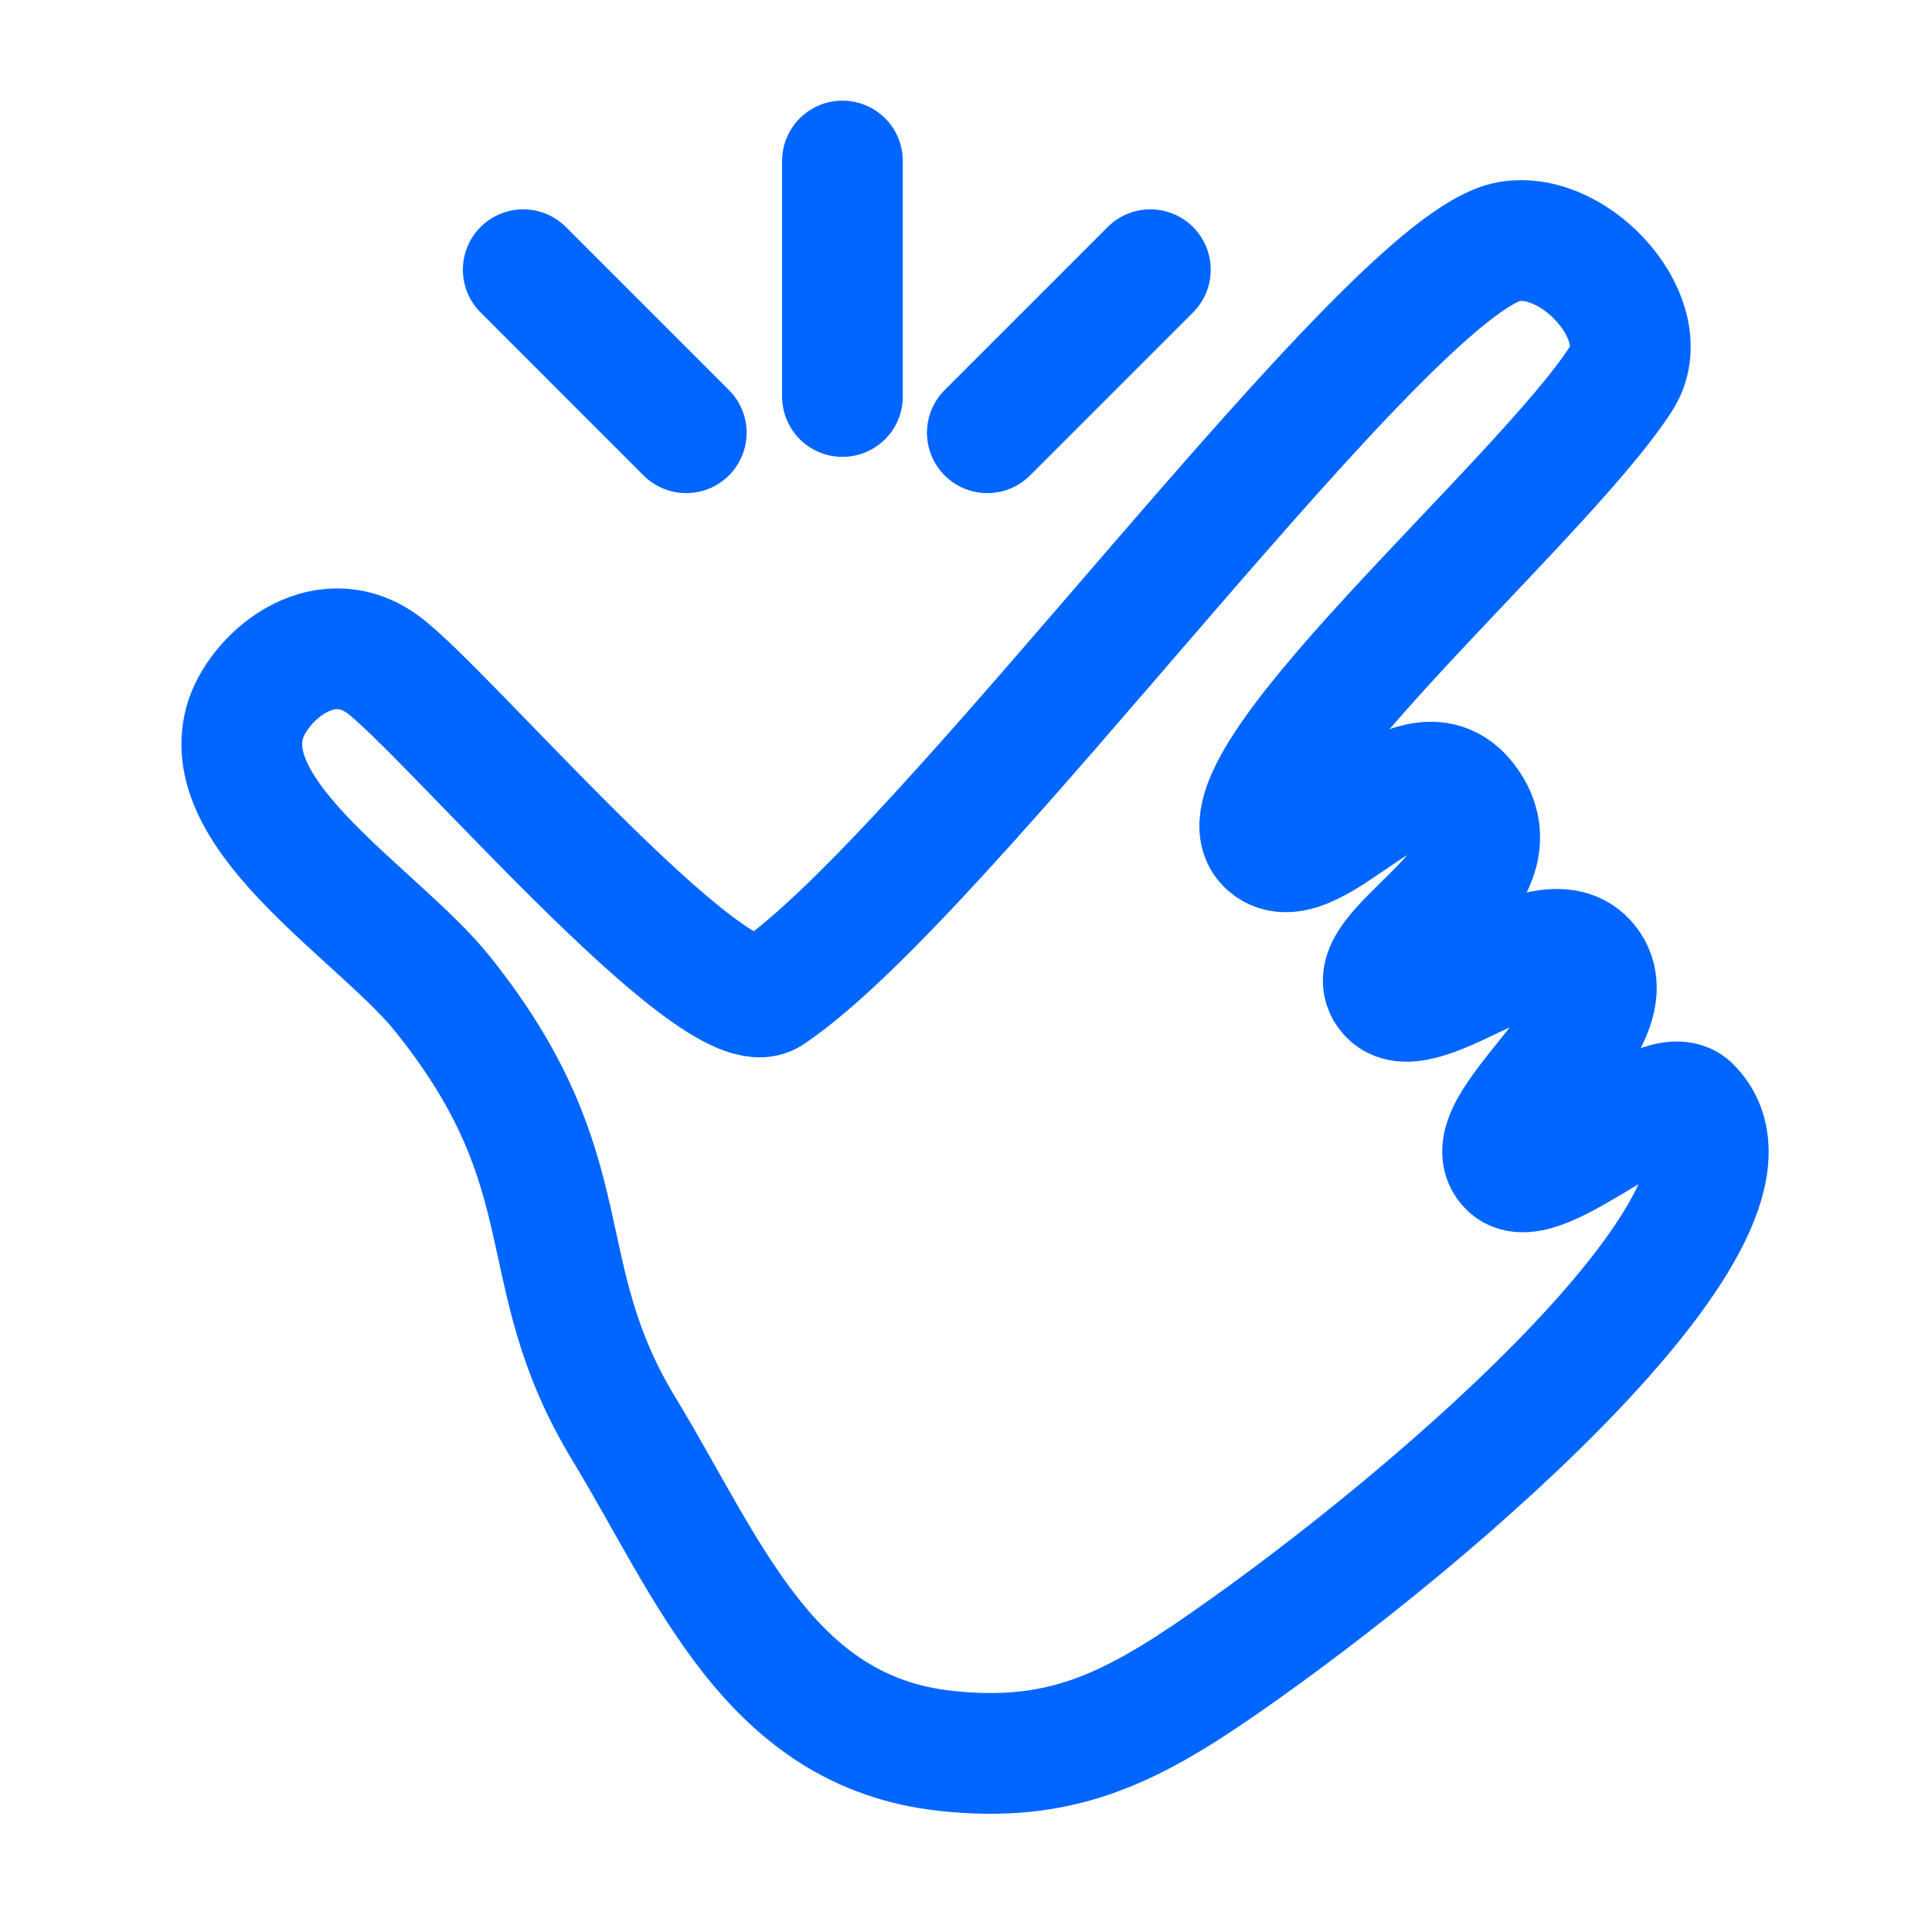 <svg width="64" height="64" viewBox="0 0 64 64" fill="none" xmlns="http://www.w3.org/2000/svg">
<path d="M38.107 8.935L32.707 14.335" stroke="#0066FF" stroke-width="4" stroke-linecap="round"/>
<path d="M17.333 8.935L22.733 14.335" stroke="#0066FF" stroke-width="4" stroke-linecap="round"/>
<path d="M14.667 32.933C12.596 30.346 7.224 27.127 8.107 23.933C8.507 22.487 10.667 20.56 12.667 22C14.667 23.44 23.707 34.133 25.507 32.932C31.35 29.036 46 8.666 50 8C52.256 7.624 54.907 10.666 53.707 12.533C51.05 16.666 39.865 26.149 42 28C43.538 29.333 46.878 24 48.667 26.666C50.455 29.333 44.759 31.508 46 32.933C47.088 34.182 51.333 30 52.667 32C54 34 48.632 37.384 50 38.666C51.04 39.641 54.992 35.658 56 36.666C59.333 40 47.756 50.107 40.507 55.132C37.333 57.333 35.065 58.404 31.333 58C25.477 57.365 23.506 52.009 20.667 47.333C17.475 42.076 19.467 38.932 14.667 32.933Z" stroke="#0066FF" stroke-width="4" stroke-linecap="round"/>
<path d="M27.907 5.334V13.134" stroke="#0066FF" stroke-width="4" stroke-linecap="round"/>
</svg>
